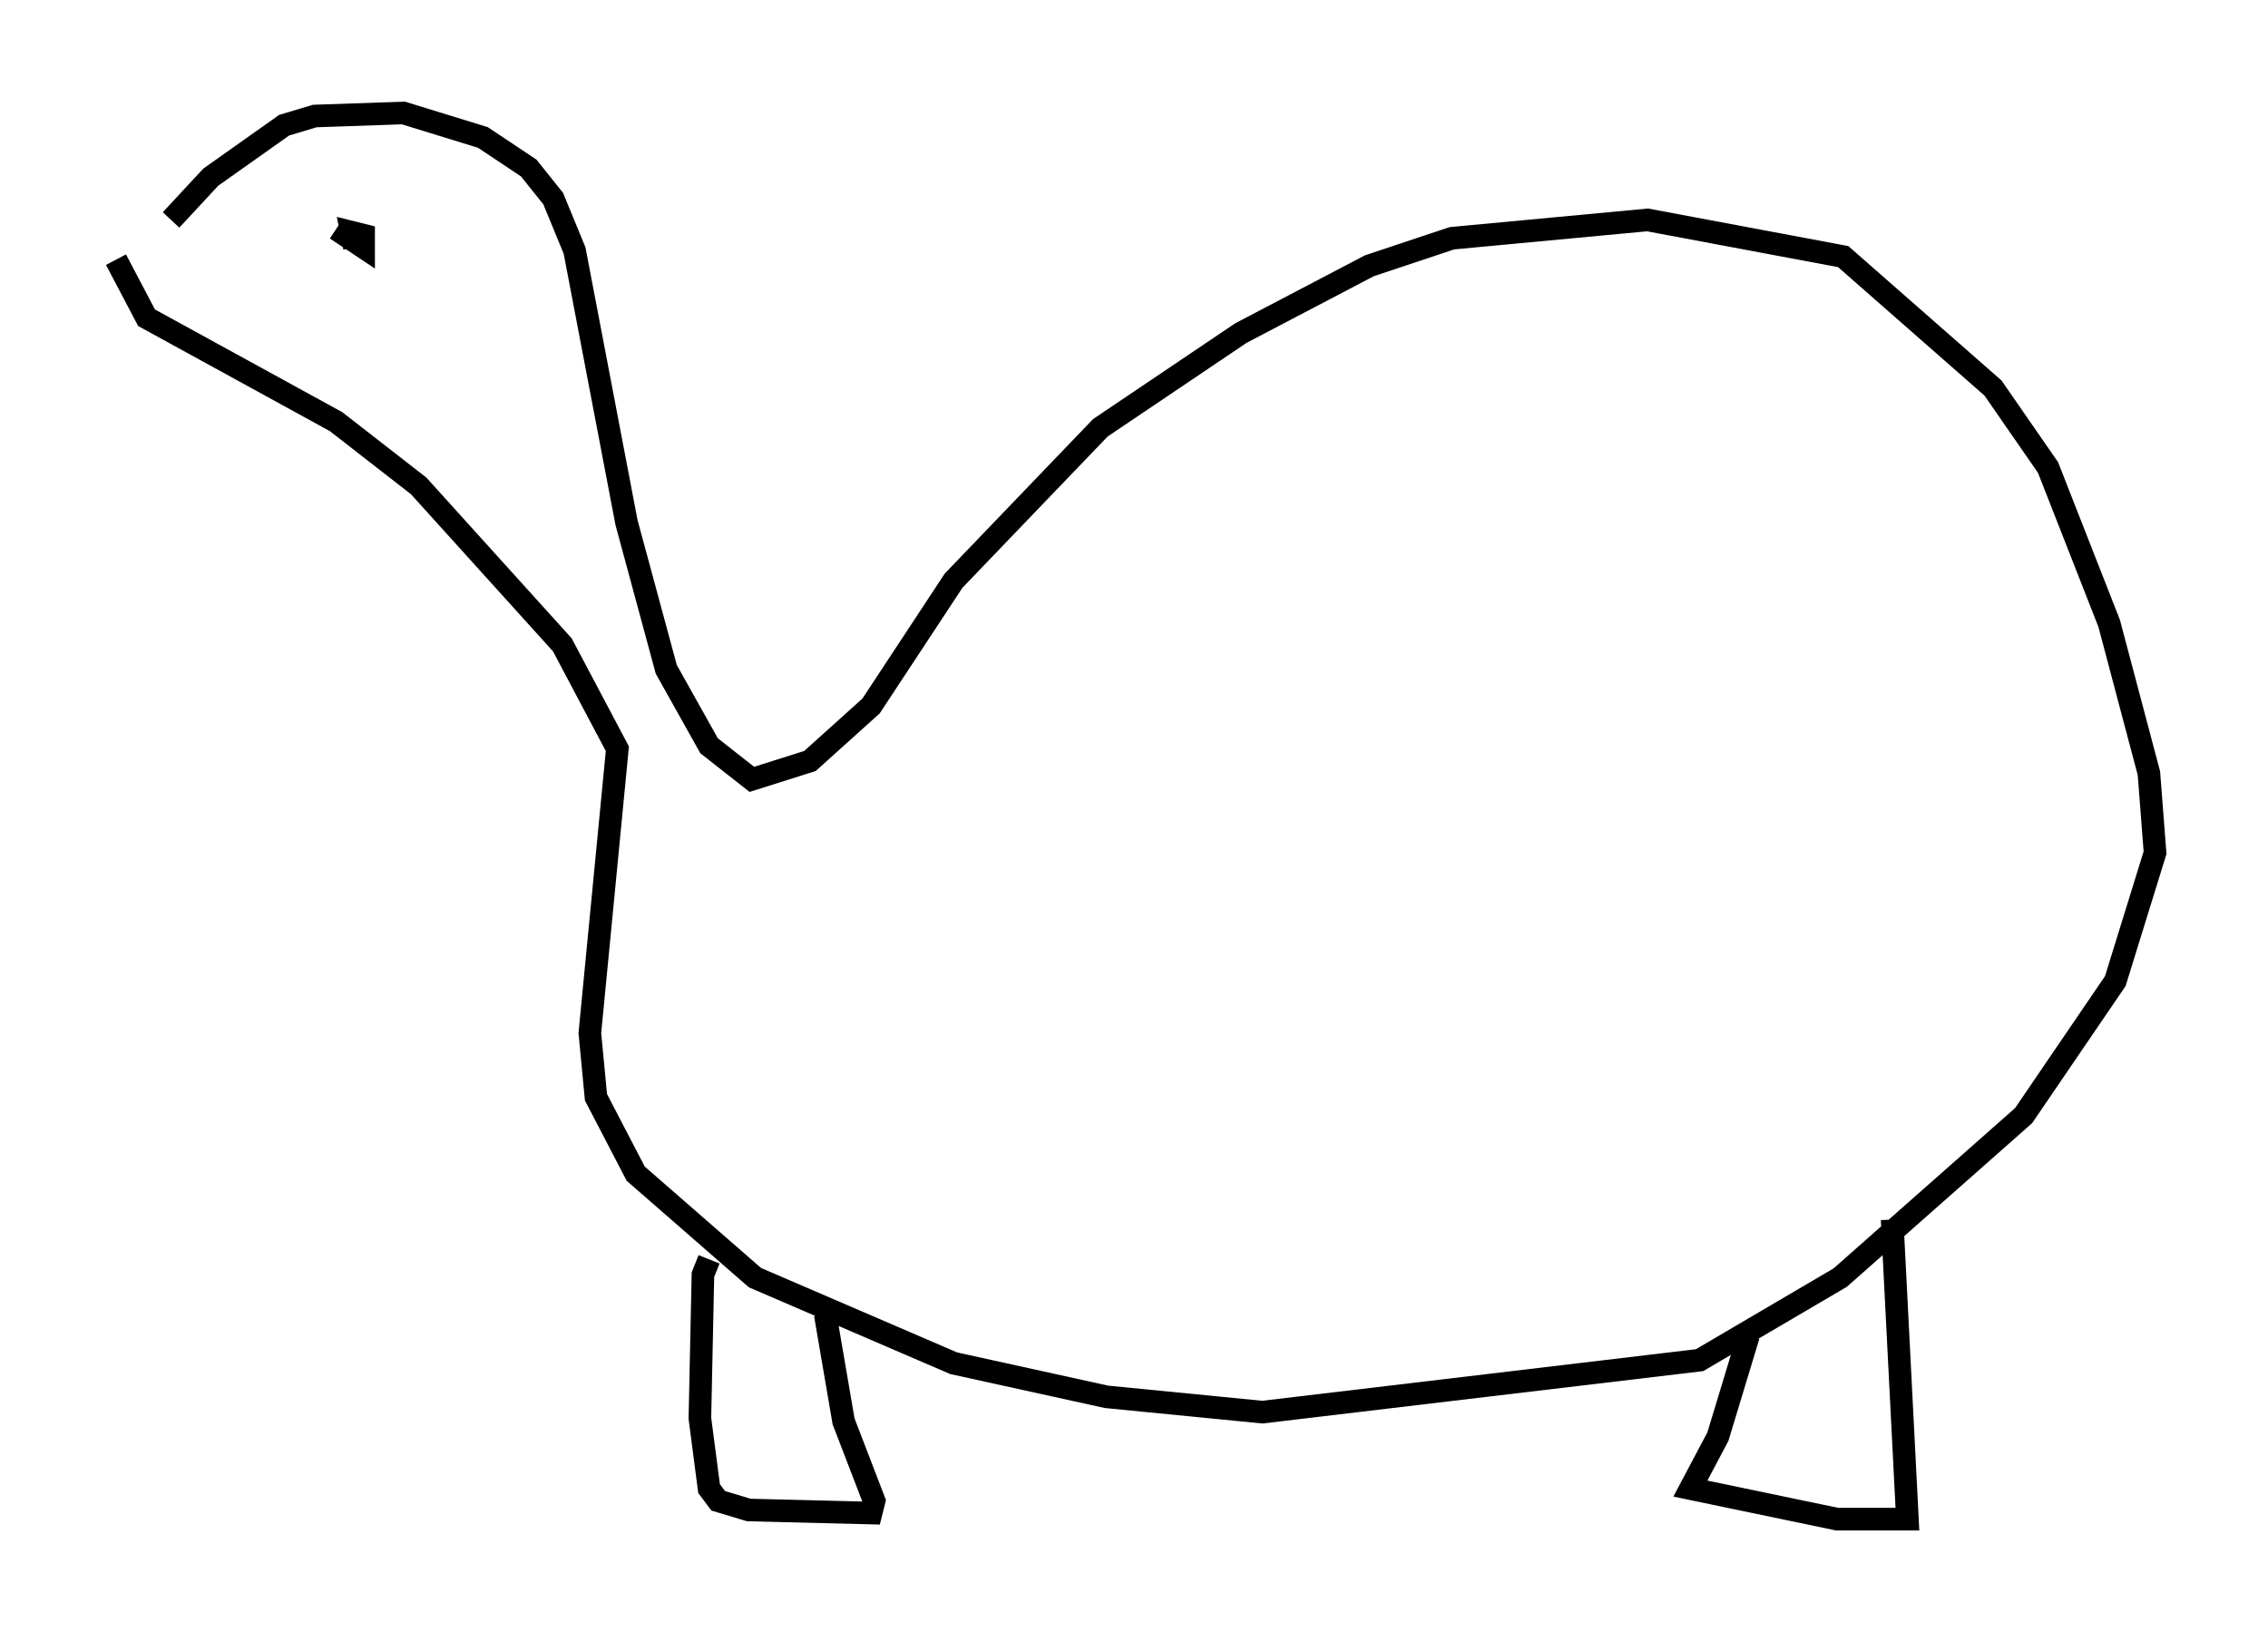 <?xml version="1.0" encoding="utf-8" ?>
<svg baseProfile="full" height="72.246" version="1.1" width="100.391" xmlns="http://www.w3.org/2000/svg" xmlns:ev="http://www.w3.org/2001/xml-events" xmlns:xlink="http://www.w3.org/1999/xlink"><defs /><rect fill="white" height="72.246" width="100.391" x="0" y="0" /><path d="M5, 11.495 m2.571, -1.759 l1.759, -1.894 3.248, -2.3 l1.353, -0.406 3.924, -0.135 l3.518, 1.083 2.03, 1.353 l1.083, 1.353 0.947, 2.3 l2.3, 12.043 1.759, 6.495 l1.894, 3.383 1.894, 1.488 l2.571, -0.812 2.706, -2.436 l3.654, -5.548 6.495, -6.766 l6.225, -4.195 5.683, -2.977 l3.654, -1.218 8.66, -0.812 l8.66, 1.624 6.631, 5.819 l2.436, 3.518 2.706, 6.901 l1.759, 6.631 0.271, 3.518 l-1.759, 5.683 -4.059, 5.954 l-8.119, 7.172 -6.225, 3.654 l-19.35, 2.3 -6.901, -0.677 l-6.766, -1.488 -8.796, -3.789 l-5.277, -4.601 -1.759, -3.383 l-0.271, -2.842 1.218, -12.584 l-2.436, -4.601 -6.36, -7.036 l-3.654, -2.842 -8.39, -4.601 l-1.353, -2.571 m9.743, -1.353 l1.218, 0.812 0.0, -0.541 l-0.541, -0.135 0.135, 0.677 m68.064, 43.031 l0.677, 13.261 -3.112, 0.0 l-6.495, -1.353 1.218, -2.3 l1.353, -4.465 m-46.008, -3.383 l-0.271, 0.677 -0.135, 6.36 l0.406, 3.112 0.406, 0.541 l1.353, 0.406 5.413, 0.135 l0.135, -0.541 -1.353, -3.518 l-0.812, -4.736 " fill="none" stroke="black" stroke-width="1" /></svg>